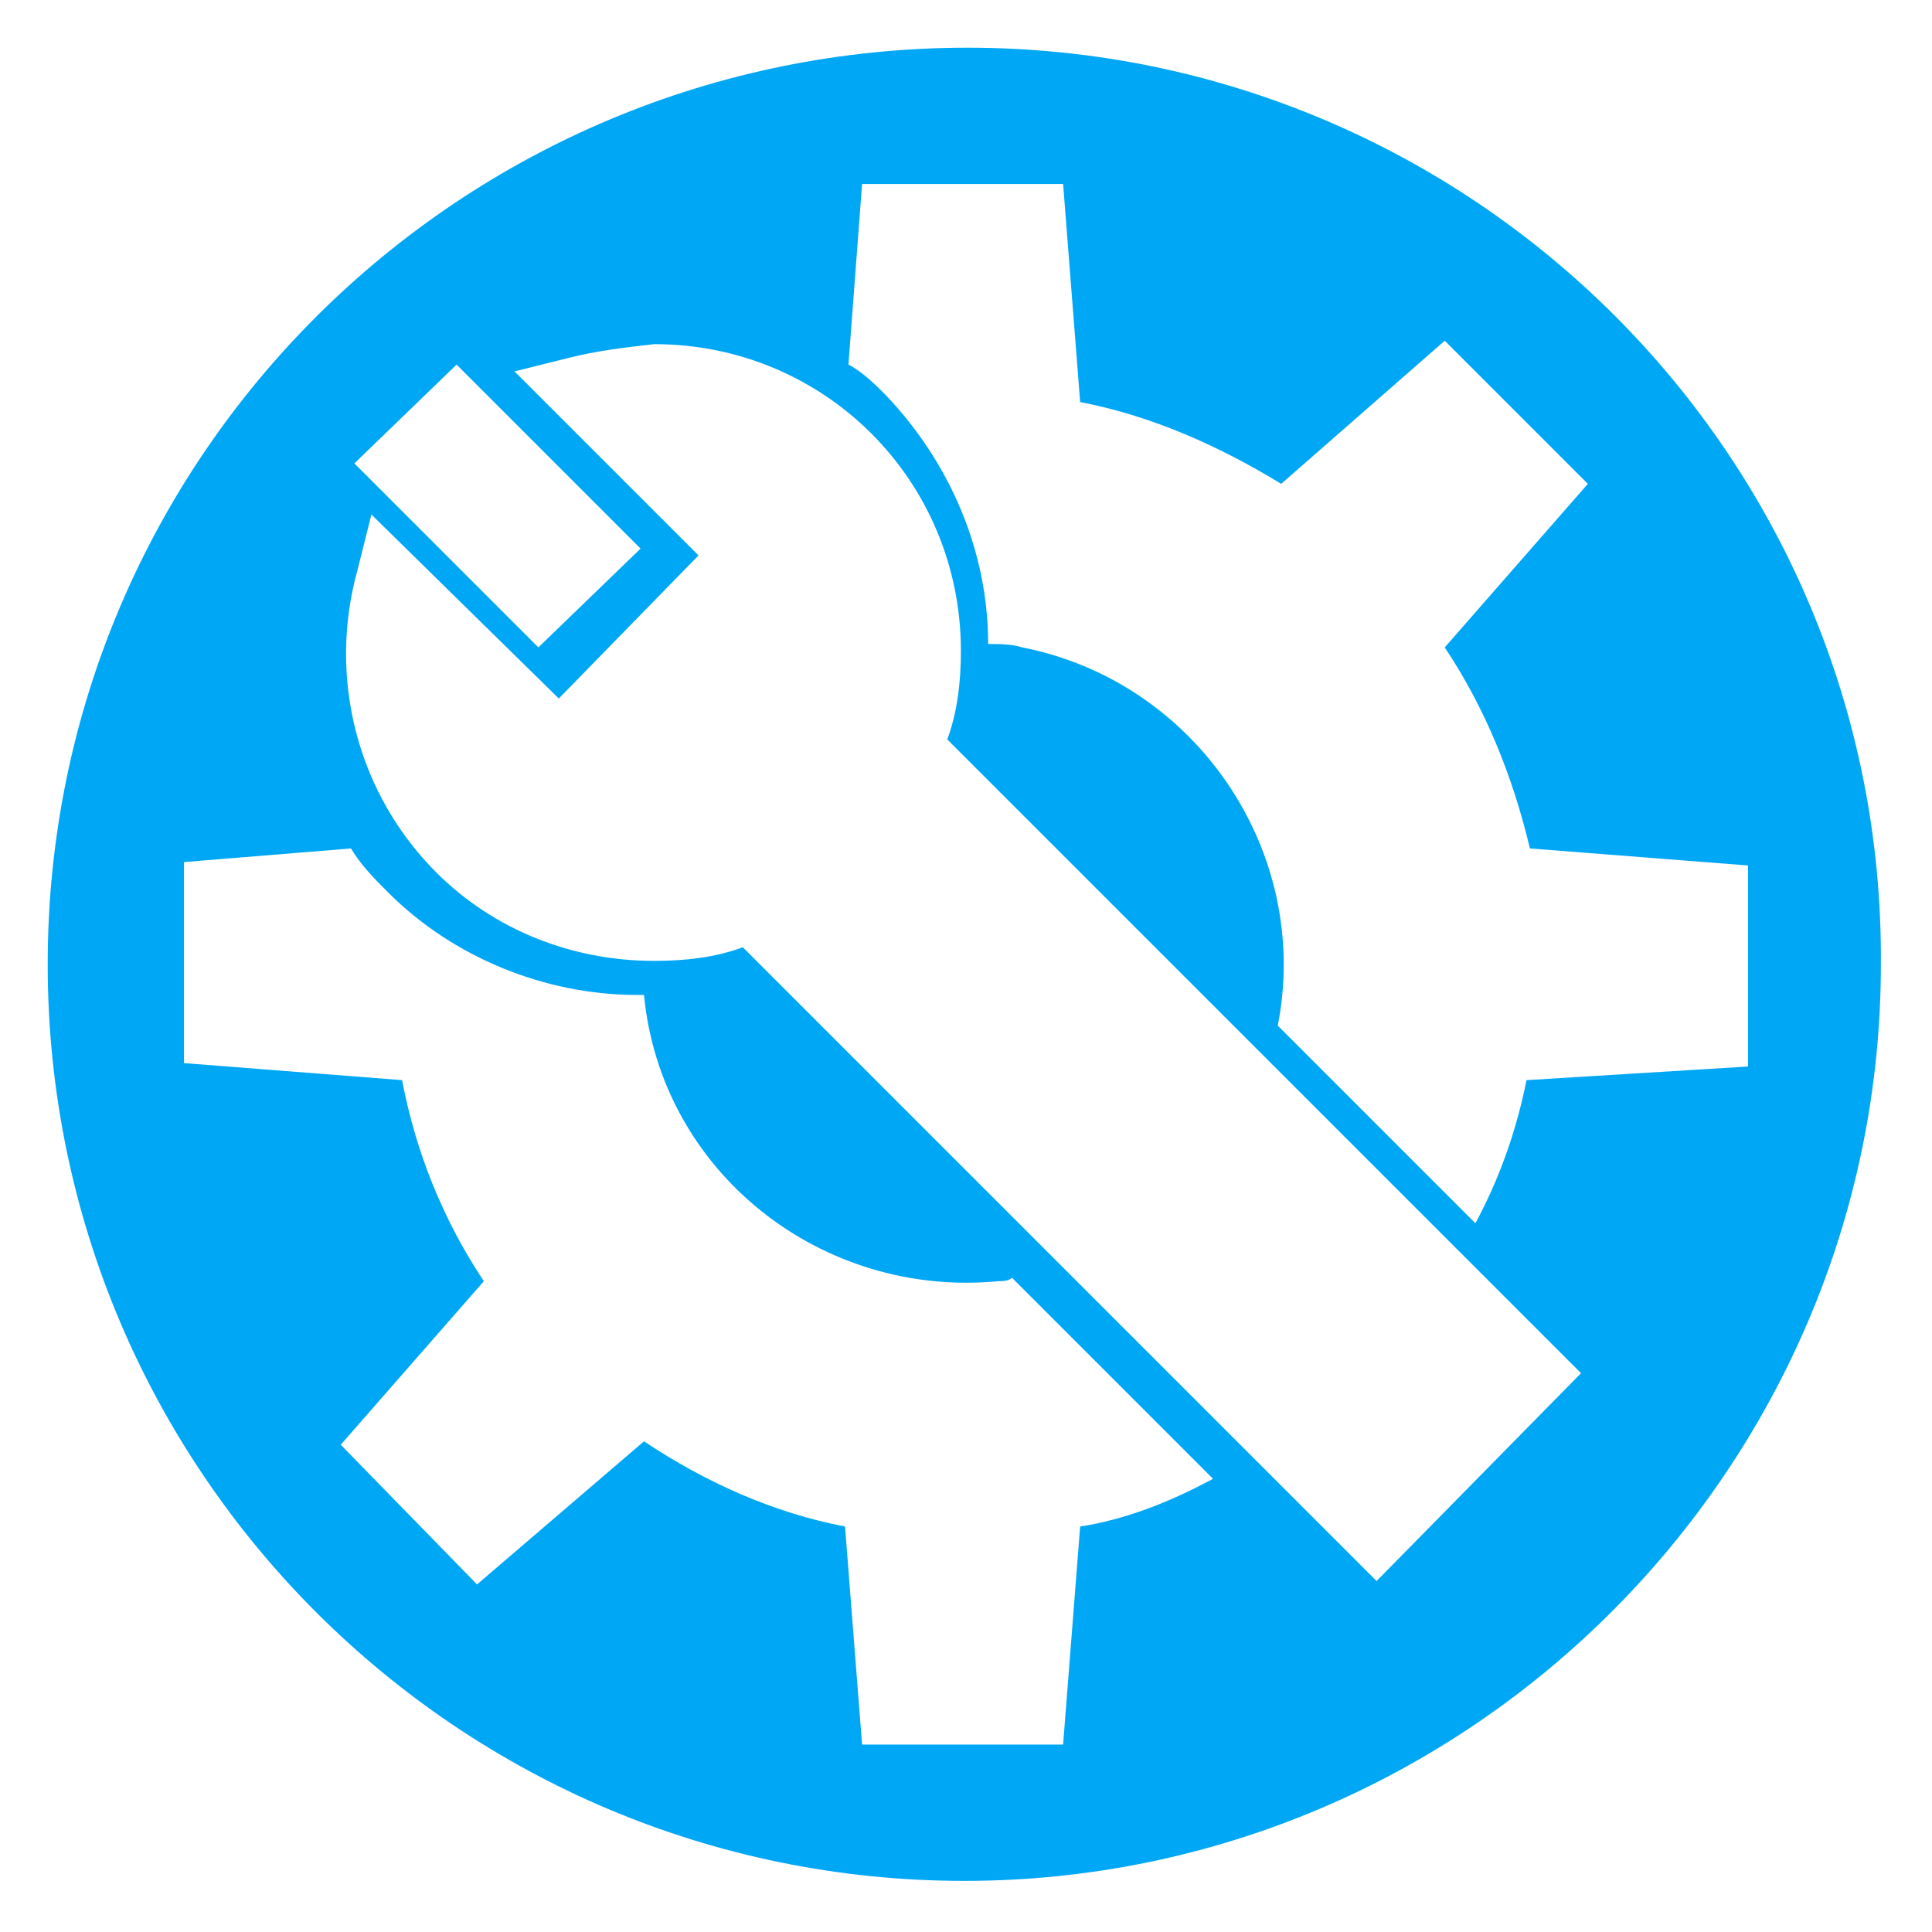 <?xml version="1.0" encoding="utf-8"?>
<!-- Generator: Adobe Illustrator 26.0.1, SVG Export Plug-In . SVG Version: 6.00 Build 0)  -->
<svg version="1.1" id="Ebene_1" xmlns="http://www.w3.org/2000/svg" xmlns:xlink="http://www.w3.org/1999/xlink" x="0px" y="0px"
	 viewBox="0 0 56.7 56.7" style="enable-background:new 0 0 56.7 56.7;" xml:space="preserve">
<style type="text/css">
	.st0{fill:#00A7F5;}
</style>
<path class="st0" d="M28.4,1.4C13.5,1.4,1.4,13.4,1.4,28.3s12.1,26.9,26.9,26.9s26.9-12.1,26.9-26.9c0,0,0,0,0,0
	C55.3,13.4,43.2,1.4,28.4,1.4z M13.4,10.7l1.6,1.6l3.8,3.8L15.8,19l-3.8-3.8l-1.6-1.6L13.4,10.7z M31.7,44.8l-0.5,6.4h-5.9l-0.5-6.4
	c-2.1-0.4-4.1-1.3-5.9-2.5l-4.9,4.2L10,42.4l4.2-4.8c-1.2-1.8-2-3.8-2.4-5.9l-6.4-0.5v-5.9l4.9-0.4c0.3,0.5,0.7,0.9,1.1,1.3
	c1.9,1.9,4.6,3,7.3,3h0.2c0.5,5.2,5.2,8.9,10.4,8.4c0.1,0,0.3,0,0.4-0.1l5.9,5.9C34.3,44.1,33,44.6,31.7,44.8z M40.4,46.4L21.8,27.8
	c-0.8,0.3-1.7,0.4-2.6,0.4c-2.4,0-4.7-0.9-6.4-2.6c-2.3-2.3-3.2-5.7-2.3-8.9l0.4-1.6l5.5,5.4l4.1-4.2l-5.4-5.4l1.6-0.4
	c0.8-0.2,1.6-0.3,2.5-0.4c5,0,9,4,9,9c0,0.9-0.1,1.8-0.4,2.6l18.6,18.6L40.4,46.4z M44.8,31.7c-0.3,1.5-0.8,2.9-1.5,4.2l-5.8-5.8
	c1-5.1-2.4-10.1-7.5-11.1c-0.3-0.1-0.7-0.1-1-0.1c0-2.7-1.1-5.3-3-7.3c-0.3-0.3-0.7-0.7-1.1-0.9l0.4-5.3h5.9l0.5,6.4
	c2.1,0.4,4.1,1.3,5.9,2.4l4.8-4.2l4.2,4.2L42.4,19c1.2,1.8,2,3.8,2.5,5.9l6.4,0.5v5.9L44.8,31.7z"/>
</svg>

